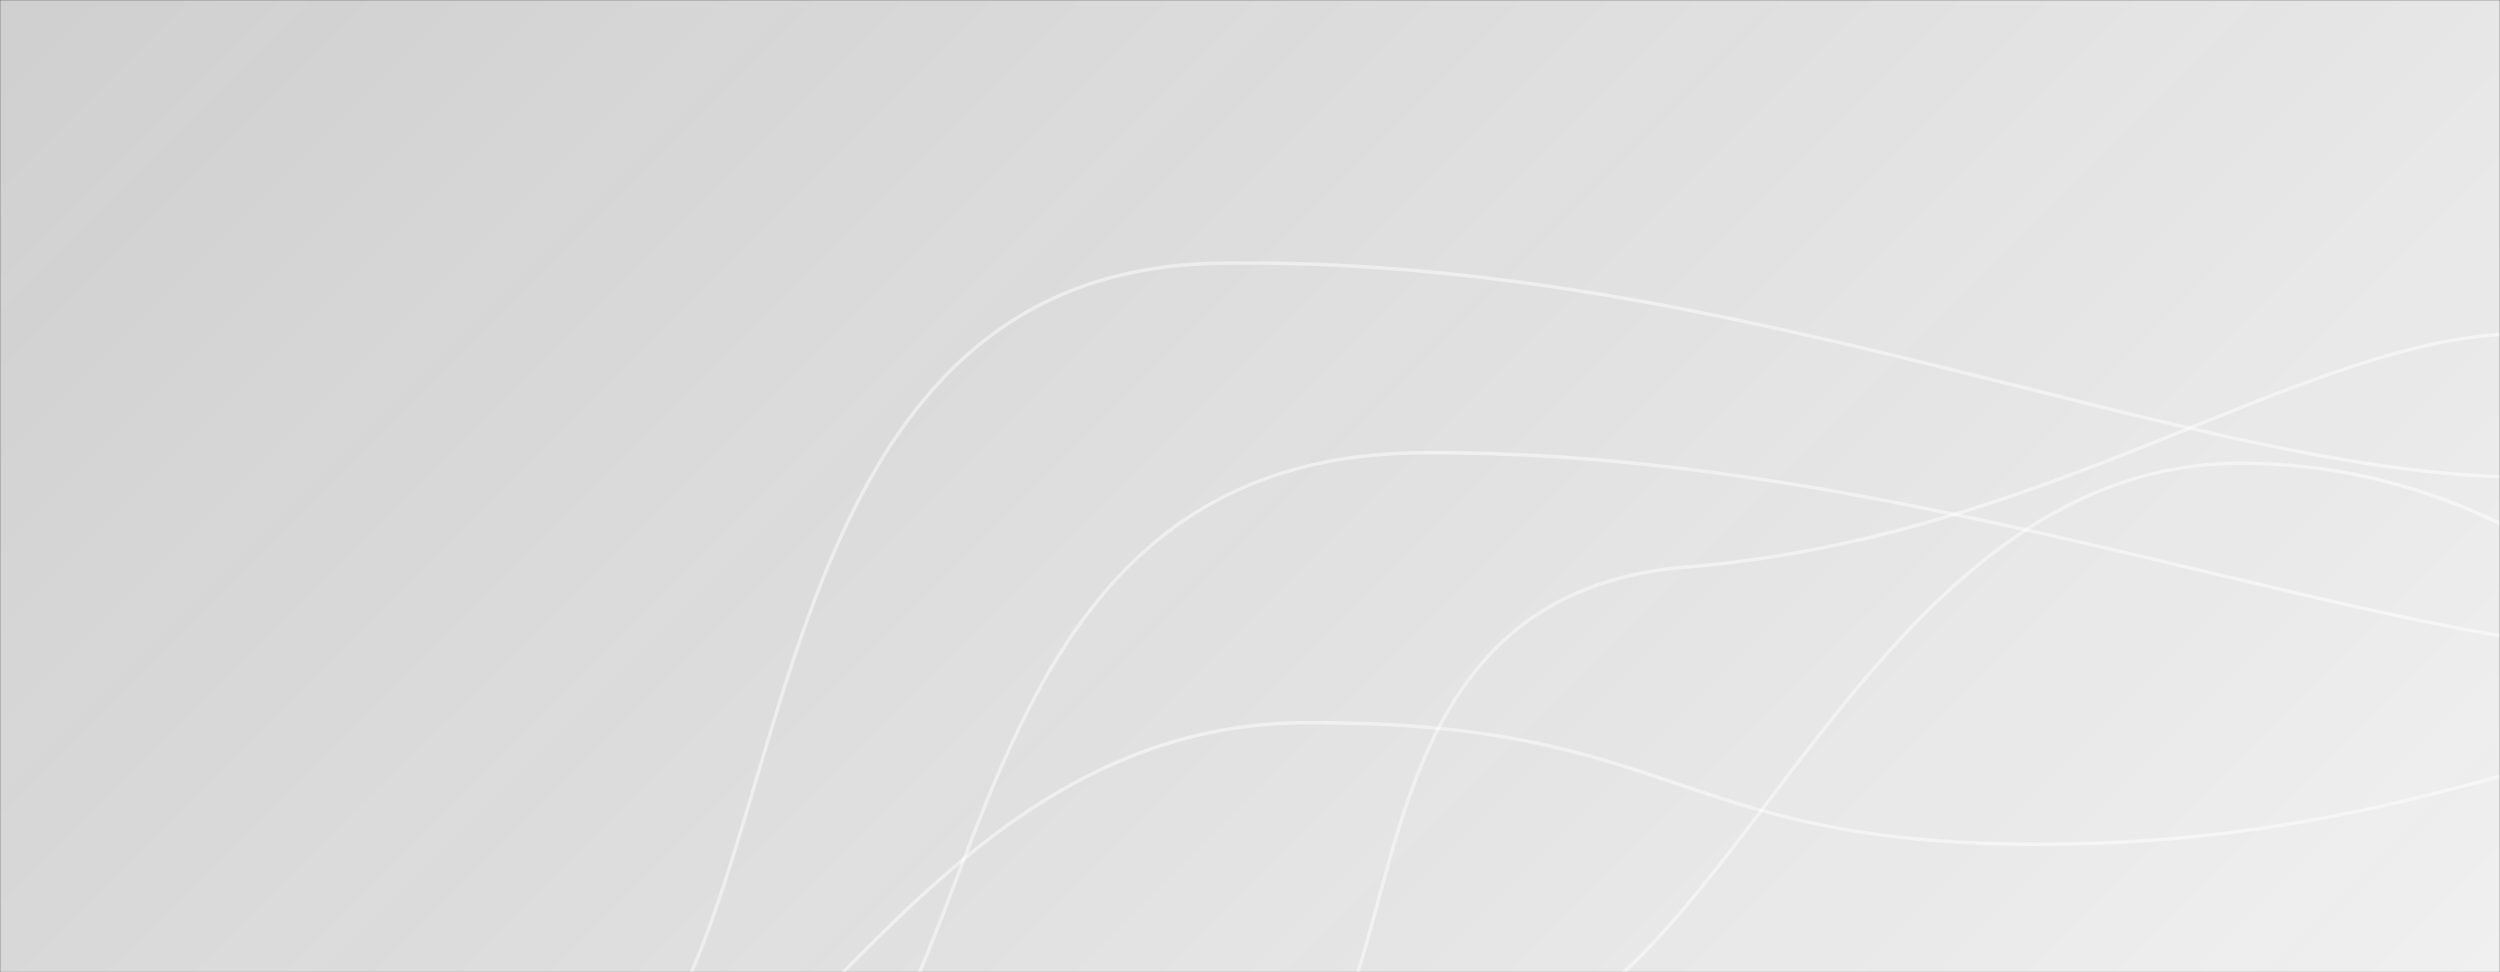 <svg xmlns="http://www.w3.org/2000/svg" version="1.1" xmlns:xlink="http://www.w3.org/1999/xlink" xmlns:svgjs="http://svgjs.dev/svgjs" width="1440" height="560" preserveAspectRatio="none" viewBox="0 0 1440 560"><rect x="0" y="0" width="1440" height="560" fill="#333333" stroke="none"/><g mask="url(&quot;#SvgjsMask4211&quot;)" fill="none"><rect width="1440" height="560" x="0" y="0" fill="url(&quot;#SvgjsLinearGradient4212&quot;)"></rect><path d="M328.74 671.21C451.74 661.59 535.02 417.37 751.3 416.29 967.58 415.21 962.58 486.29 1173.86 486.29 1385.14 486.29 1489.34 416.53 1596.42 416.29" stroke="rgba(255, 255, 255, 0.48)" stroke-width="2"></path><path d="M863.01 599.04C996.96 580.26 1074.07 267.24 1290.09 266.86 1506.11 266.48 1599.21 463.48 1717.17 468.46" stroke="rgba(255, 255, 255, 0.48)" stroke-width="2"></path><path d="M731.47 631.59C822.84 598.8 761.35 343.42 971.71 326.55 1182.06 309.68 1327.46 193.41 1452.18 192.15" stroke="rgba(255, 255, 255, 0.48)" stroke-width="2"></path><path d="M447.95 655.67C578.82 621.11 532.04 262.88 818.35 260.8 1104.67 258.72 1371.64 378.03 1559.16 378.4" stroke="rgba(255, 255, 255, 0.48)" stroke-width="2"></path><path d="M326.15 644.91C471.12 589.95 405.35 156.3 701.99 151.61 998.64 146.92 1263.25 274.4 1453.68 274.81" stroke="rgba(255, 255, 255, 0.48)" stroke-width="2"></path></g><defs><mask id="SvgjsMask4211"><rect width="1440" height="560" fill="#ffffff"></rect></mask><linearGradient x1="15.28%" y1="-39.29%" x2="84.72%" y2="139.29%" gradientUnits="userSpaceOnUse" id="SvgjsLinearGradient4212"><stop stop-color="rgba(233, 233, 233, 0.86)" offset="0"></stop><stop stop-color="rgba(240, 240, 240, 1)" offset="1"></stop></linearGradient></defs></svg>